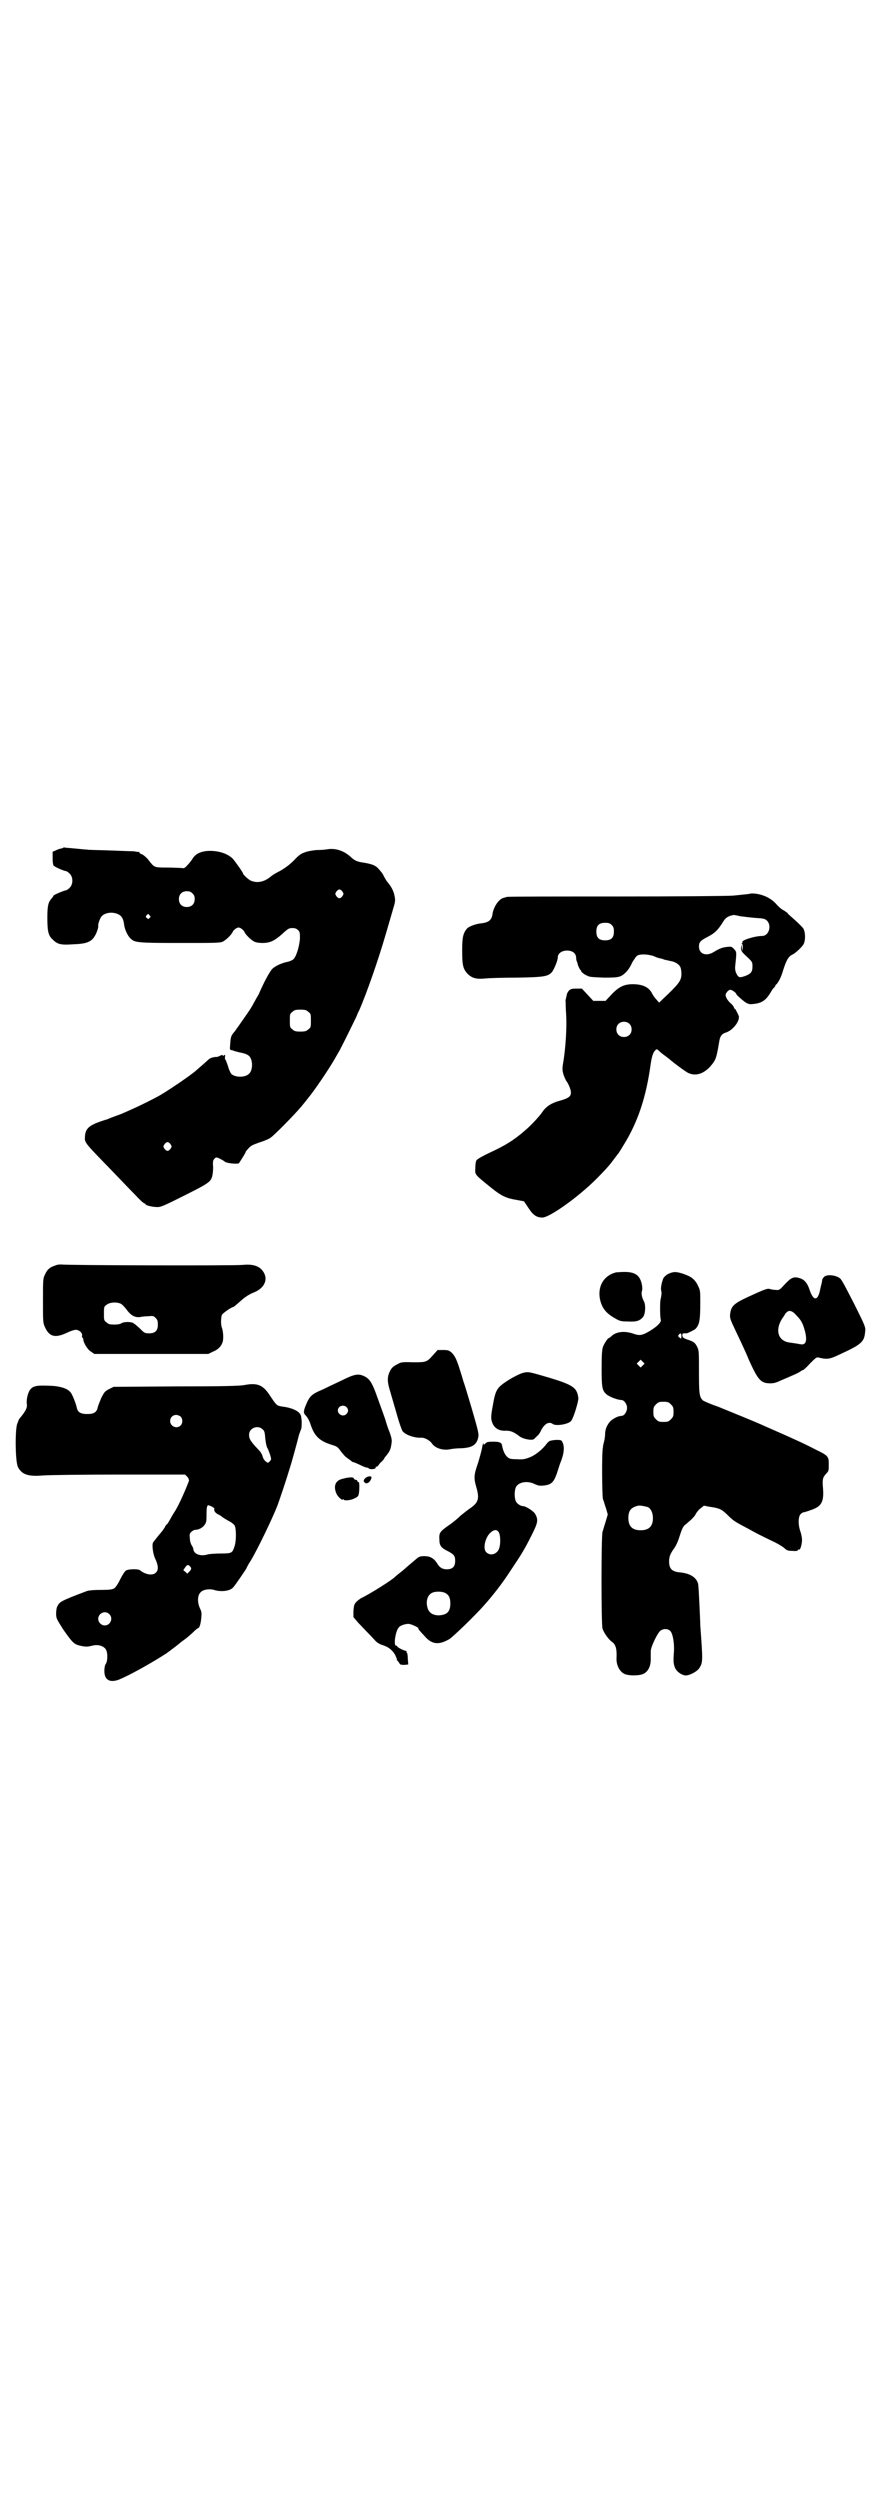 <?xml version="1.0" standalone="no"?>
<!DOCTYPE svg PUBLIC "-//W3C//DTD SVG 20010904//EN"
 "http://www.w3.org/TR/2001/REC-SVG-20010904/DTD/svg10.dtd">
<svg version="1.0" xmlns="http://www.w3.org/2000/svg"
 width="1000pt" height="2850pt" viewBox="0 0 1000 2850"
 preserveAspectRatio="xMidYMid meet">
<g transform="translate(0,2850) scale(0.5,-0.5)"
fill="#000000" stroke="none">
<path d="M144 3767 c-1 -1 -3 -1 -6 -2 -2 0 -7 -2 -11 -4 l-7 -3 0 -15 c0 -8
1 -15 2 -16 1 -3 24 -13 28 -13 2 0 6 -3 9 -6 8 -8 8 -24 0 -32 -3 -3 -7 -6
-9 -6 -3 0 -27 -10 -28 -12 0 -1 -2 -4 -4 -6 -8 -9 -10 -17 -10 -44 0 -31 2
-41 12 -50 11 -11 18 -13 47 -11 29 1 40 5 48 17 5 7 10 22 9 25 -1 3 4 18 8
22 9 10 31 11 43 1 4 -4 7 -10 8 -20 1 -10 8 -26 15 -32 9 -9 15 -10 112 -10
80 0 91 0 98 3 8 4 21 17 23 23 1 2 4 5 7 7 5 3 7 3 12 0 3 -2 6 -5 7 -7 2 -6
15 -19 23 -23 4 -2 12 -3 18 -3 18 0 28 5 45 20 14 13 16 14 24 14 6 0 9 -1
13 -5 4 -4 4 -6 4 -20 -2 -20 -9 -42 -16 -47 -3 -2 -8 -4 -12 -5 -12 -2 -28
-9 -35 -16 -6 -6 -20 -32 -31 -58 -1 -2 -5 -8 -8 -14 -3 -5 -7 -13 -9 -16 -4
-7 -30 -44 -38 -55 -8 -9 -9 -12 -10 -28 -1 -12 -1 -14 2 -14 4 -1 5 -1 9 -3
2 0 5 -1 8 -2 22 -4 27 -8 30 -21 2 -10 0 -23 -6 -28 -8 -9 -31 -9 -40 -1 -2
2 -6 10 -8 18 -3 8 -5 15 -6 15 -1 0 -1 3 -1 6 1 5 0 6 -2 4 -2 -2 -3 -2 -3 0
0 1 -2 1 -6 -1 -4 -2 -7 -3 -8 -3 -2 1 -15 -2 -16 -4 -1 0 -7 -6 -15 -13 -8
-7 -14 -12 -15 -13 -9 -9 -72 -52 -90 -61 -34 -18 -61 -30 -82 -39 -14 -5 -27
-10 -29 -11 -2 -1 -5 -2 -6 -2 -35 -11 -45 -18 -47 -35 -1 -18 -6 -12 61 -81
21 -22 46 -48 55 -57 9 -10 18 -18 20 -18 1 0 2 -1 2 -2 0 -2 15 -6 25 -6 9
-1 17 3 63 26 38 19 49 25 57 32 7 6 9 17 9 34 -1 12 0 15 3 18 4 4 4 4 13 0
5 -3 9 -5 10 -6 2 -4 30 -7 33 -4 4 6 15 23 15 25 0 1 3 5 7 9 5 6 10 8 24 13
10 3 22 8 26 11 9 6 56 54 71 72 5 6 12 15 16 20 14 17 45 63 59 87 6 11 13
22 14 25 4 7 37 74 37 75 0 0 2 6 5 11 17 39 43 113 61 175 6 20 13 45 16 55
5 17 6 20 4 30 -2 12 -7 22 -18 35 -2 3 -5 8 -7 12 -1 3 -6 10 -10 14 -8 10
-15 13 -41 17 -11 2 -17 5 -25 13 -15 13 -32 19 -50 17 -5 -1 -16 -2 -23 -2
-8 0 -20 -2 -27 -4 -12 -4 -16 -6 -29 -20 -10 -10 -20 -17 -30 -23 -8 -4 -19
-10 -23 -14 -15 -12 -30 -15 -45 -9 -6 3 -18 14 -18 17 0 2 -17 26 -23 33 -11
11 -30 18 -52 18 -19 0 -33 -6 -40 -18 -3 -5 -9 -12 -12 -15 -6 -7 -8 -7 -13
-6 -4 0 -19 1 -34 1 -29 0 -28 0 -42 18 -4 5 -11 11 -14 12 -3 1 -6 3 -6 4 0
1 -1 2 -1 2 -1 -1 -6 0 -11 1 -5 0 -30 1 -56 2 -26 1 -49 1 -52 2 -3 0 -13 1
-23 2 -10 1 -21 2 -24 2 -3 1 -7 1 -7 0z m637 -100 c3 -5 3 -5 0 -10 -2 -3 -5
-5 -7 -5 -2 0 -5 2 -7 5 -3 5 -3 5 0 10 2 3 5 5 7 5 2 0 5 -2 7 -5z m-342 -4
c4 -4 5 -7 5 -13 0 -11 -7 -18 -18 -18 -11 0 -18 7 -18 18 0 11 7 18 18 18 6
0 9 -1 13 -5z m-98 -50 c3 -3 3 -3 0 -6 -3 -3 -3 -3 -6 0 -3 2 -3 3 -1 6 4 4
4 4 7 0z m362 -220 c6 -4 6 -6 6 -20 0 -14 0 -16 -6 -20 -4 -4 -7 -5 -18 -5
-11 0 -14 1 -18 5 -6 4 -6 6 -6 20 0 14 0 16 6 20 4 4 7 5 18 5 11 0 14 -1 18
-5z m-314 -302 c3 -5 3 -5 0 -10 -2 -3 -5 -5 -7 -5 -2 0 -5 2 -7 5 -3 5 -3 5
0 10 2 3 5 5 7 5 2 0 5 -2 7 -5z"/>
<path d="M1713 3663 c-1 -1 -11 -2 -41 -5 -12 -1 -132 -2 -268 -2 -135 0 -247
0 -248 -1 0 0 -4 -1 -7 -2 -11 -2 -24 -21 -26 -38 -2 -13 -9 -18 -24 -20 -13
-1 -29 -7 -34 -12 -9 -11 -11 -20 -11 -50 0 -34 2 -42 12 -53 10 -10 20 -13
40 -11 8 1 41 2 73 2 64 1 71 3 80 13 5 7 13 26 13 33 0 11 13 18 28 15 9 -2
14 -8 14 -17 0 -3 1 -7 2 -8 0 -1 1 -2 1 -3 0 -4 6 -16 7 -16 2 0 2 -1 1 -1
-1 -2 7 -9 15 -12 5 -3 15 -3 38 -4 28 0 32 1 39 4 10 6 18 15 25 31 4 6 8 13
11 15 6 4 23 4 38 -1 6 -3 13 -5 14 -5 1 0 6 -1 10 -3 4 -1 10 -2 13 -3 10 -1
20 -7 23 -13 2 -3 3 -11 3 -16 0 -14 -4 -21 -31 -47 l-20 -19 -6 7 c-4 4 -8
10 -10 14 -7 14 -21 21 -44 21 -20 0 -32 -6 -49 -24 l-13 -14 -14 0 -14 0 -13
14 -13 14 -13 0 c-10 0 -13 -1 -17 -5 -2 -3 -4 -6 -4 -7 0 0 -1 -5 -2 -9 -1
-4 -2 -9 -1 -9 0 -1 0 -14 1 -28 2 -29 -1 -75 -6 -107 -3 -17 -3 -20 0 -31 2
-6 5 -12 6 -14 5 -6 11 -20 11 -27 0 -9 -6 -13 -23 -18 -20 -5 -33 -13 -42
-26 -5 -8 -24 -29 -38 -41 -25 -22 -45 -35 -82 -52 -15 -7 -29 -15 -30 -17 -2
-2 -3 -10 -3 -18 -1 -16 -2 -14 36 -45 25 -20 35 -24 59 -28 l16 -3 10 -15
c11 -17 19 -22 32 -22 16 0 81 46 123 88 14 14 31 32 37 41 7 9 12 16 13 17 1
1 6 9 12 19 33 53 52 111 62 186 2 13 4 20 7 26 6 8 6 9 14 1 3 -3 10 -8 14
-11 4 -3 8 -6 9 -7 4 -4 37 -29 43 -31 19 -8 40 1 57 26 5 8 7 15 12 45 2 14
6 19 16 22 15 5 31 25 29 37 -2 5 -8 17 -9 17 -1 0 -2 1 -2 2 0 2 -3 6 -6 9
-4 3 -9 9 -11 13 -3 7 -3 8 0 13 5 7 9 8 16 3 4 -3 6 -5 6 -6 -1 -1 10 -11 19
-18 9 -6 11 -6 21 -5 18 2 27 8 37 24 3 5 6 10 8 12 2 2 4 4 4 5 0 1 1 3 3 4
5 6 10 15 15 32 7 22 12 31 20 35 9 4 24 19 27 25 4 9 4 26 -1 35 -2 3 -11 12
-20 20 -9 8 -16 14 -16 15 0 1 -4 3 -8 6 -5 2 -13 9 -18 15 -11 12 -26 20 -44
23 -6 1 -12 1 -13 1z m-25 -52 c8 -1 24 -3 36 -4 19 -1 21 -2 26 -7 10 -12 3
-34 -12 -34 -17 0 -48 -10 -45 -14 1 -1 0 -2 -1 -3 -2 0 -2 -1 0 -1 1 0 2 -3
2 -8 l-1 -9 -1 8 -1 8 -1 -8 c0 -7 1 -9 13 -20 13 -12 13 -13 13 -23 0 -11 -3
-16 -16 -21 -14 -5 -16 -4 -21 6 -3 7 -3 12 -2 20 3 28 3 29 -3 35 -5 6 -7 6
-16 5 -11 -1 -18 -4 -31 -12 -17 -10 -33 -4 -33 13 0 10 4 14 20 22 15 8 22
14 33 31 7 12 11 15 22 18 2 0 4 1 4 1 0 0 7 -1 15 -3z m-293 -20 c4 -4 5 -7
5 -15 0 -14 -6 -20 -20 -20 -14 0 -20 6 -20 20 0 14 6 20 20 20 8 0 11 -1 15
-5z m40 -225 c7 -6 7 -19 1 -25 -6 -7 -19 -7 -25 -1 -7 6 -7 19 -1 25 6 7 19
7 25 1z"/>
<path d="M127 2815 c-13 -4 -19 -9 -24 -20 -5 -10 -5 -11 -5 -61 0 -50 0 -50
5 -61 10 -21 23 -24 49 -12 8 4 17 7 21 7 8 0 16 -8 14 -14 0 -2 0 -4 1 -4 1
0 2 -2 2 -4 0 -7 10 -24 18 -28 l7 -5 130 0 130 0 10 5 c13 5 20 13 23 23 2 8
1 24 -2 32 -3 7 -2 24 0 29 2 4 22 18 26 18 1 0 8 6 17 14 10 9 18 14 27 18
30 11 38 35 20 54 -9 9 -23 12 -43 10 -18 -2 -405 -1 -413 1 -3 0 -9 0 -13 -2z
m152 -90 c2 -2 8 -8 12 -14 9 -11 17 -15 28 -14 4 1 13 2 19 2 11 1 12 1 17
-4 4 -4 5 -7 5 -15 0 -14 -6 -20 -20 -20 -10 0 -11 1 -21 11 -6 6 -14 12 -16
13 -8 3 -22 2 -26 -1 -3 -2 -9 -3 -16 -3 -11 0 -14 1 -18 5 -6 4 -6 6 -6 20 0
14 0 16 6 20 8 7 29 7 36 0z"/>
<path d="M1405 2799 c-28 -7 -42 -31 -37 -60 4 -20 13 -33 35 -45 10 -6 14 -7
29 -7 19 -1 27 1 35 11 5 8 6 27 1 36 -4 7 -6 17 -4 23 1 2 1 8 0 13 -4 22
-15 30 -40 30 -8 0 -17 -1 -19 -1z"/>
<path d="M1525 2796 c-5 -2 -10 -7 -12 -10 -4 -9 -7 -24 -5 -29 1 -5 1 -8 -2
-22 -1 -9 -1 -39 1 -44 2 -6 -12 -19 -33 -30 -11 -6 -18 -6 -29 -2 -20 7 -38
5 -49 -4 -3 -3 -7 -6 -8 -6 -2 0 -10 -12 -13 -20 -2 -6 -3 -17 -3 -48 0 -44 1
-51 11 -60 7 -6 26 -13 34 -13 6 0 13 -9 13 -18 0 -8 -6 -18 -12 -18 -7 -1
-11 -2 -19 -7 -11 -6 -19 -21 -19 -34 0 -4 -1 -12 -2 -16 -1 -4 -3 -11 -3 -15
-3 -11 -2 -110 0 -118 2 -4 4 -13 7 -21 l4 -14 -5 -17 c-3 -9 -6 -20 -7 -23
-3 -10 -3 -211 0 -220 3 -10 14 -25 21 -30 9 -6 12 -16 11 -37 -1 -16 7 -32
19 -37 10 -4 34 -4 43 1 10 5 16 17 16 32 0 6 0 14 0 19 0 10 15 41 22 47 7 5
16 5 22 0 6 -5 10 -27 9 -47 -2 -24 -1 -30 3 -39 5 -9 16 -16 24 -16 9 0 26 9
31 17 8 13 8 15 2 97 0 6 -1 28 -2 49 -1 21 -2 41 -3 46 -4 15 -19 24 -42 26
-19 2 -25 9 -24 29 1 9 3 13 8 21 9 12 12 20 18 39 3 9 6 16 10 19 3 2 9 8 14
12 4 4 10 10 11 14 2 3 6 8 8 10 3 2 6 5 8 6 1 2 3 2 3 2 1 0 8 -2 16 -3 20
-3 25 -6 39 -20 12 -12 16 -14 48 -31 18 -10 22 -12 55 -28 9 -4 20 -11 24
-14 6 -6 9 -7 19 -7 8 -1 12 0 13 2 0 1 1 2 2 1 3 -2 7 12 7 22 0 5 -2 15 -4
20 -5 15 -5 33 1 39 2 2 5 4 7 4 1 0 8 2 16 5 24 8 30 18 28 48 -2 22 -1 26 7
35 6 6 6 7 6 21 0 18 -1 20 -28 33 -27 14 -44 22 -117 54 -24 11 -69 29 -108
45 -18 6 -33 13 -34 14 -8 8 -9 14 -9 64 0 46 0 50 -4 58 -5 10 -8 12 -23 17
-8 3 -10 4 -11 9 0 4 1 5 4 5 2 0 4 0 5 0 1 -1 17 7 21 10 9 10 11 18 11 62 0
23 0 26 -5 36 -7 15 -15 21 -32 27 -17 6 -24 6 -35 1z m29 -142 c0 -7 -1 -7
-5 -3 -3 2 -3 3 -1 6 4 4 6 4 6 -3z m-88 -67 l-5 -5 -4 4 -5 5 4 4 5 5 4 -4 5
-5 -4 -4z m64 -89 c5 -5 6 -7 6 -17 0 -10 -1 -12 -6 -17 -5 -5 -7 -6 -17 -6
-10 0 -12 1 -17 6 -5 5 -6 7 -6 17 0 10 1 12 6 17 5 5 7 6 17 6 10 0 12 -1 17
-6z m-53 -234 c7 -3 12 -13 12 -25 0 -19 -9 -28 -28 -28 -19 0 -28 9 -28 28 0
17 6 24 22 28 5 1 14 -1 22 -3z"/>
<path d="M1881 2790 c-2 -1 -5 -5 -6 -8 0 -3 -2 -11 -4 -19 -5 -30 -16 -31
-25 -3 -5 15 -12 23 -23 26 -13 4 -19 1 -33 -14 -12 -13 -13 -14 -21 -13 -4 0
-10 1 -13 2 -6 2 -13 -1 -48 -17 -35 -16 -41 -22 -43 -41 -1 -8 1 -13 13 -38
8 -17 22 -46 30 -66 21 -46 27 -53 49 -53 9 0 14 2 27 8 10 4 23 10 30 13 7 3
13 7 14 8 0 0 1 1 3 1 1 0 9 7 16 15 12 12 15 15 19 14 20 -5 26 -4 47 6 52
24 58 29 60 53 1 10 1 11 -25 63 -16 31 -28 55 -32 58 -8 7 -27 10 -35 5z
m-64 -90 c11 -11 14 -18 19 -36 5 -21 2 -31 -10 -29 -5 1 -11 2 -25 4 -27 3
-34 29 -17 55 3 4 6 9 6 9 0 1 2 3 4 5 6 6 14 3 23 -8z"/>
<path d="M989 2612 c-16 -18 -16 -18 -47 -18 -25 1 -28 0 -35 -4 -12 -6 -15
-10 -19 -19 -5 -12 -5 -22 2 -44 3 -11 10 -34 15 -52 5 -18 11 -35 13 -38 7
-9 28 -16 44 -15 7 0 18 -6 23 -13 7 -11 26 -17 43 -13 5 1 16 2 24 2 25 1 36
8 39 27 1 7 -2 18 -15 63 -9 30 -17 57 -18 59 -1 2 -4 14 -8 26 -8 26 -12 35
-20 43 -6 5 -8 6 -19 6 l-13 0 -9 -10z"/>
<path d="M1193 2570 c-14 -4 -45 -22 -55 -33 -7 -8 -10 -17 -14 -41 -5 -26 -5
-32 0 -43 5 -10 15 -16 30 -15 11 0 18 -3 31 -13 8 -6 28 -10 33 -6 1 1 4 4 7
7 3 2 7 8 9 13 8 15 18 21 27 14 8 -5 37 0 42 8 6 9 16 43 16 51 -3 24 -11 30
-67 47 -45 13 -46 14 -59 11z"/>
<path d="M778 2552 c-15 -7 -34 -16 -42 -20 -26 -11 -30 -15 -39 -37 -5 -12
-5 -17 -1 -21 5 -5 9 -12 12 -21 9 -28 21 -39 51 -48 10 -3 12 -5 19 -15 5 -6
10 -12 11 -12 6 -5 10 -7 12 -9 2 -2 4 -3 6 -3 1 0 7 -3 14 -6 6 -3 13 -6 15
-6 2 0 4 -1 5 -2 3 -3 16 -2 16 2 -1 1 0 2 1 2 1 -1 3 1 5 3 1 2 4 6 8 9 3 3
5 6 5 6 0 1 2 4 4 6 9 11 11 15 13 30 1 7 0 12 -5 26 -4 9 -7 20 -8 23 -1 5
-12 34 -23 65 -9 24 -15 33 -26 38 -14 7 -23 5 -53 -10z m12 -60 c5 -5 5 -11
0 -16 -10 -10 -27 5 -16 16 4 4 12 4 16 0z"/>
<path d="M557 2542 c-12 -2 -49 -3 -157 -3 l-141 -1 -10 -5 c-10 -5 -11 -7
-18 -20 -3 -8 -7 -17 -8 -21 -2 -12 -9 -16 -24 -16 -15 0 -22 4 -24 15 -2 9
-9 27 -13 33 -6 9 -20 14 -39 16 -36 2 -46 1 -53 -7 -6 -6 -10 -23 -9 -33 2
-9 -2 -17 -17 -35 -1 -1 -3 -7 -5 -12 -5 -17 -4 -87 2 -98 9 -17 23 -22 58
-19 15 1 93 2 175 2 l148 0 5 -5 c3 -3 4 -7 4 -9 -7 -19 -21 -51 -31 -68 -4
-6 -10 -16 -13 -22 -3 -5 -6 -10 -7 -10 -1 0 -2 -2 -3 -4 -1 -2 -4 -7 -8 -12
-11 -13 -18 -22 -20 -25 -3 -6 0 -28 6 -39 6 -14 7 -24 0 -30 -7 -7 -24 -4
-36 6 -4 3 -26 3 -32 -1 -2 -1 -8 -10 -13 -20 -4 -9 -11 -19 -13 -20 -4 -3
-11 -4 -31 -4 -16 0 -28 -1 -33 -3 -58 -22 -61 -24 -66 -34 -2 -3 -3 -11 -3
-17 0 -11 1 -12 16 -36 21 -30 25 -34 38 -37 13 -3 17 -3 29 0 12 3 24 0 30
-8 5 -7 5 -27 0 -34 -2 -3 -3 -9 -3 -16 0 -20 12 -27 32 -20 25 10 75 38 109
60 10 7 28 21 29 22 1 1 6 5 13 10 7 5 16 13 21 18 4 4 9 8 10 8 3 0 6 11 7
23 1 10 1 14 -3 22 -6 13 -6 29 1 36 5 7 21 9 31 6 15 -5 37 -3 44 6 4 4 29
41 30 43 0 1 4 9 10 18 15 25 48 93 61 126 9 26 17 49 28 85 4 12 19 67 21 76
1 3 3 8 4 11 2 3 2 10 2 19 -1 14 -2 16 -7 21 -7 6 -20 11 -37 13 -13 2 -13 2
-29 26 -15 23 -28 29 -58 23z m-145 -72 c5 -5 5 -15 0 -20 -9 -9 -24 -2 -24
10 0 8 6 14 14 14 3 0 8 -2 10 -4z m187 -29 c4 -3 5 -7 6 -21 1 -10 3 -19 5
-22 2 -3 4 -10 6 -15 3 -10 3 -11 -1 -15 -4 -4 -4 -4 -9 0 -3 2 -6 7 -7 11 -1
4 -4 10 -8 14 -20 21 -23 26 -23 36 0 15 20 23 31 12z m-116 -176 c4 -2 6 -4
6 -5 -2 -4 2 -10 9 -13 4 -2 7 -4 8 -5 1 -1 7 -5 14 -9 7 -3 14 -9 15 -11 4
-7 4 -35 0 -47 -5 -16 -6 -17 -32 -17 -12 0 -25 -1 -29 -2 -16 -5 -31 0 -33
11 0 3 -2 7 -4 10 -2 3 -4 10 -4 15 -1 9 -1 11 3 15 3 3 7 5 9 5 11 0 22 8 25
18 1 3 1 12 1 20 0 11 1 18 4 18 1 0 4 -1 8 -3z m-50 -136 c4 -4 4 -7 -1 -12
l-5 -5 -4 4 -5 4 4 6 c5 7 7 7 11 3z m-184 -109 c10 -9 3 -26 -10 -26 -8 0
-15 7 -15 15 0 13 16 20 25 11z"/>
<path d="M1255 2415 c-2 0 -5 -3 -7 -5 -10 -14 -25 -26 -38 -32 -13 -5 -17 -6
-31 -5 -15 0 -18 1 -23 6 -5 5 -9 14 -11 25 -1 7 -6 9 -20 9 -11 0 -15 -1 -17
-3 -3 -4 -7 -5 -5 -1 1 1 1 1 -1 0 -1 -1 -2 -6 -3 -12 -1 -5 -5 -20 -9 -33 -9
-26 -10 -33 -4 -54 8 -27 5 -36 -14 -49 -6 -4 -16 -12 -22 -17 -6 -6 -18 -16
-27 -22 -20 -14 -22 -17 -21 -32 0 -14 4 -19 18 -26 16 -8 18 -12 18 -23 0
-13 -6 -19 -19 -19 -10 0 -17 4 -23 15 -7 10 -15 15 -28 15 -9 0 -12 -1 -17
-5 -12 -10 -26 -22 -28 -24 -1 -1 -6 -5 -11 -9 -5 -4 -10 -8 -12 -10 -7 -7
-56 -38 -75 -47 -4 -2 -9 -6 -12 -9 -5 -5 -6 -8 -7 -21 l0 -14 11 -13 c7 -7
17 -18 24 -25 6 -6 13 -14 16 -17 3 -3 9 -7 16 -9 13 -4 23 -12 29 -24 2 -5 4
-9 3 -9 -1 0 1 -2 3 -4 2 -3 4 -6 4 -6 0 -1 4 -2 10 -2 l9 1 -1 13 c0 7 -1 13
-2 14 -1 0 -2 1 -1 2 1 1 0 2 -1 2 -4 0 -20 8 -20 10 0 1 -1 2 -3 2 -6 0 -1
35 7 42 4 5 19 9 25 7 8 -2 19 -8 19 -9 0 -3 1 -4 14 -18 17 -20 33 -21 57 -7
8 5 59 54 79 77 19 21 43 52 59 77 26 39 32 48 50 84 14 28 15 34 7 48 -4 6
-21 17 -27 17 -6 0 -15 6 -17 12 -3 8 -3 22 0 30 5 13 27 17 44 8 7 -3 10 -4
20 -3 19 2 24 8 33 37 2 6 4 13 5 15 8 19 10 36 5 46 -2 5 -3 6 -13 6 -5 0
-12 -1 -15 -2z m-118 -208 c4 -5 5 -24 2 -35 -3 -14 -19 -21 -29 -12 -10 7 -4
35 9 46 8 7 14 7 18 1z m-120 -140 c7 -4 10 -11 10 -23 0 -19 -8 -26 -26 -27
-14 0 -23 6 -26 17 -5 17 1 33 15 36 9 2 22 1 27 -3z"/>
<path d="M838 2333 c-6 -3 -10 -8 -8 -11 4 -8 14 -3 17 8 1 4 -2 5 -9 3z"/>
<path d="M794 2331 c-2 0 -6 -1 -10 -2 -5 -1 -11 -3 -14 -6 -7 -6 -8 -16 -3
-28 3 -7 12 -16 15 -14 1 1 2 1 2 0 0 -3 15 -2 23 2 7 3 10 5 11 10 2 7 2 29
0 28 -1 -1 -2 0 -3 2 0 2 -2 3 -4 3 -1 0 -3 1 -4 3 -1 3 -6 3 -13 2z"/>
</g>
</svg>
